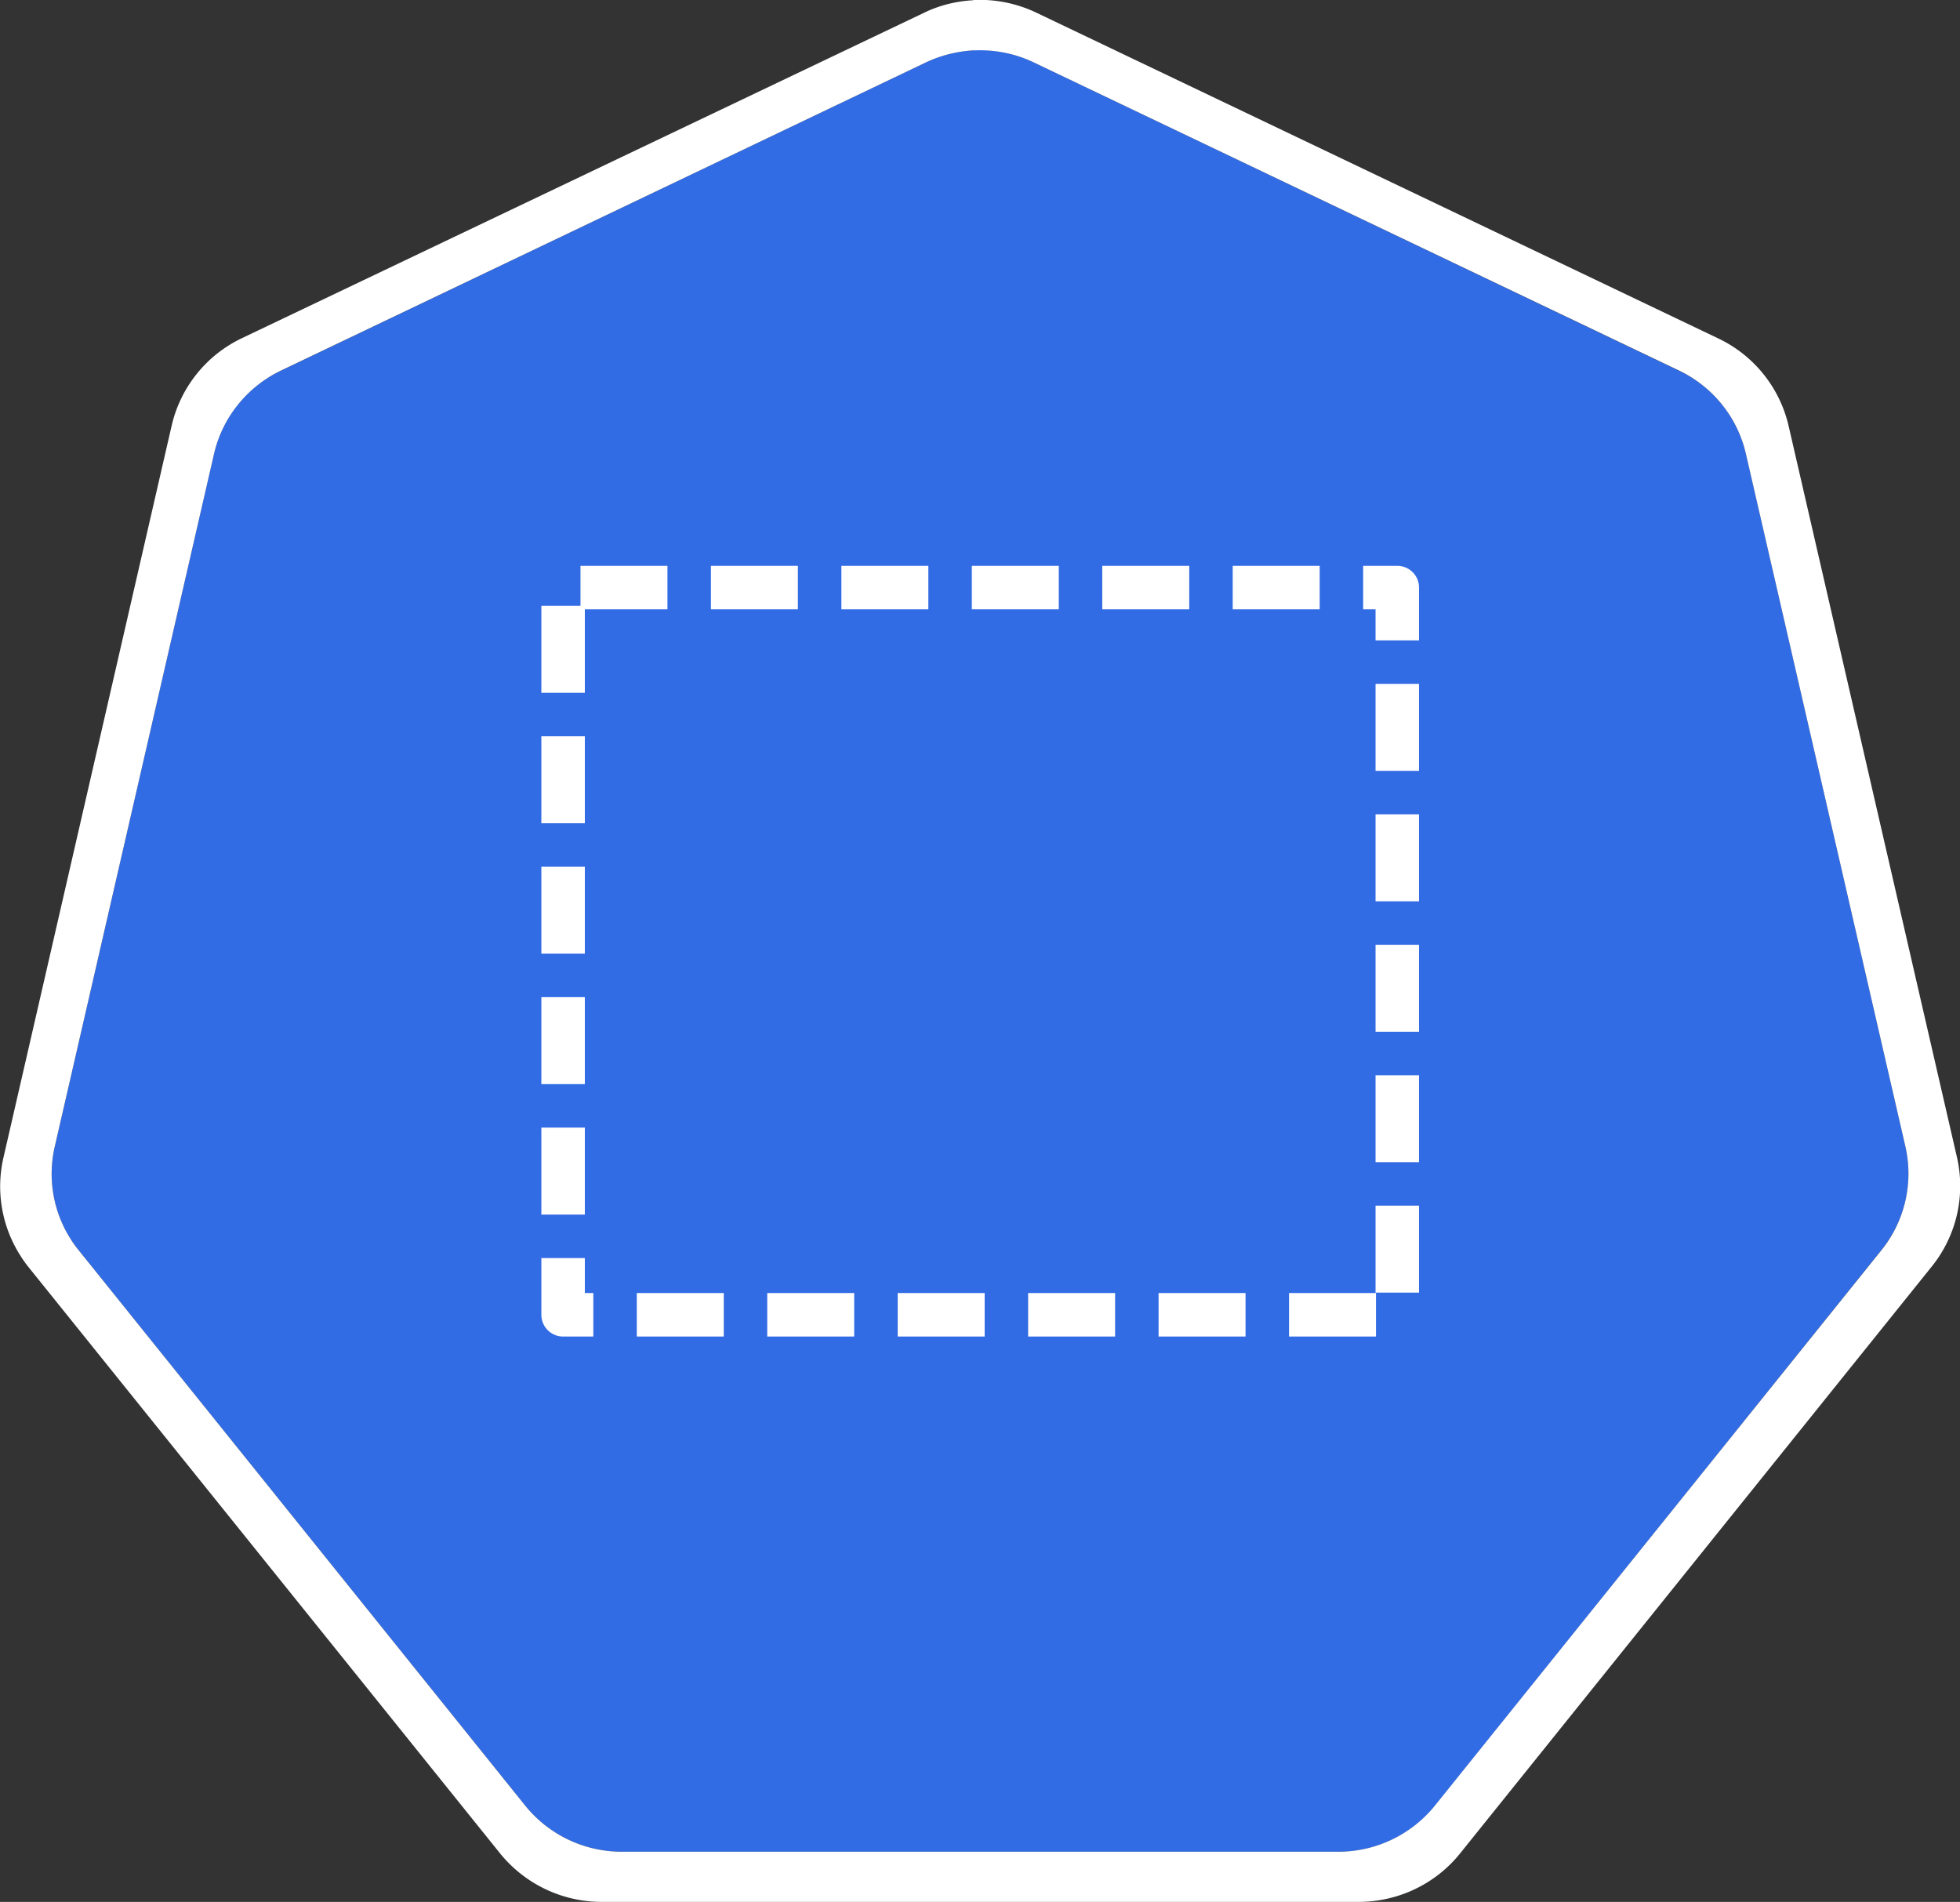 <svg role="img" viewBox="0 0 32.978 32" xmlns="http://www.w3.org/2000/svg"><rect x="0" y="0" width="32.978" height="32" fill="#333333" stroke="none"/><path d="M16.379.848a2.083 2.083 0 0 0-.793.199L4.726 6.238c-.57.27-.984.785-1.124 1.395l-2.68 11.66a2.046 2.046 0 0 0 .281 1.578c.04.055.078.11.121.164l7.516 9.348c.394.488.992.773 1.625.773H22.52c.632 0 1.23-.285 1.625-.773l7.511-9.352a2.045 2.045 0 0 0 .403-1.742L29.375 7.633a2.056 2.056 0 0 0-1.125-1.395L17.387 1.047a2.116 2.116 0 0 0-1.004-.203Zm0 0" style="stroke:none;fill-rule:nonzero;fill:rgb(19.608%,42.353%,89.804%);fill-opacity:1"/><path d="M16.375.004c-.29.016-.574.086-.836.215L4.07 5.69a2.17 2.17 0 0 0-1.183 1.477L.059 19.473a2.16 2.16 0 0 0 .296 1.672c.036.058.079.117.122.171l7.937 9.868A2.2 2.2 0 0 0 10.13 32h12.726c.668 0 1.297-.3 1.711-.816l7.934-9.872a2.16 2.16 0 0 0 .426-1.84L30.094 7.165a2.171 2.171 0 0 0-1.188-1.473L17.441.215A2.219 2.219 0 0 0 16.38 0Zm.008.844c.347-.016.691.05 1.004.199L28.25 6.234c.57.274.984.786 1.125 1.399l2.684 11.656a2.053 2.053 0 0 1-.403 1.746l-7.515 9.348a2.089 2.089 0 0 1-1.625.773H10.46a2.087 2.087 0 0 1-1.621-.773l-7.516-9.348a2.043 2.043 0 0 1-.402-1.742l2.68-11.656c.14-.61.554-1.125 1.12-1.399l10.864-5.191c.25-.117.52-.184.797-.2m0 0" style="stroke:none;fill-rule:nonzero;fill:rgb(100%,100%,100%);fill-opacity:1"/><path d="M6.173 6.579h7.674v6.69H6.173Zm0 0" style="fill:none;stroke-width:0.4;stroke-linecap:butt;stroke-linejoin:round;stroke:rgb(100%,100%,100%);stroke-opacity:1;stroke-dasharray:0.8,0.4;stroke-dashoffset:1.04;stroke-miterlimit:10" transform="translate(-1.816 -2.147)scale(1.829)"/></svg>